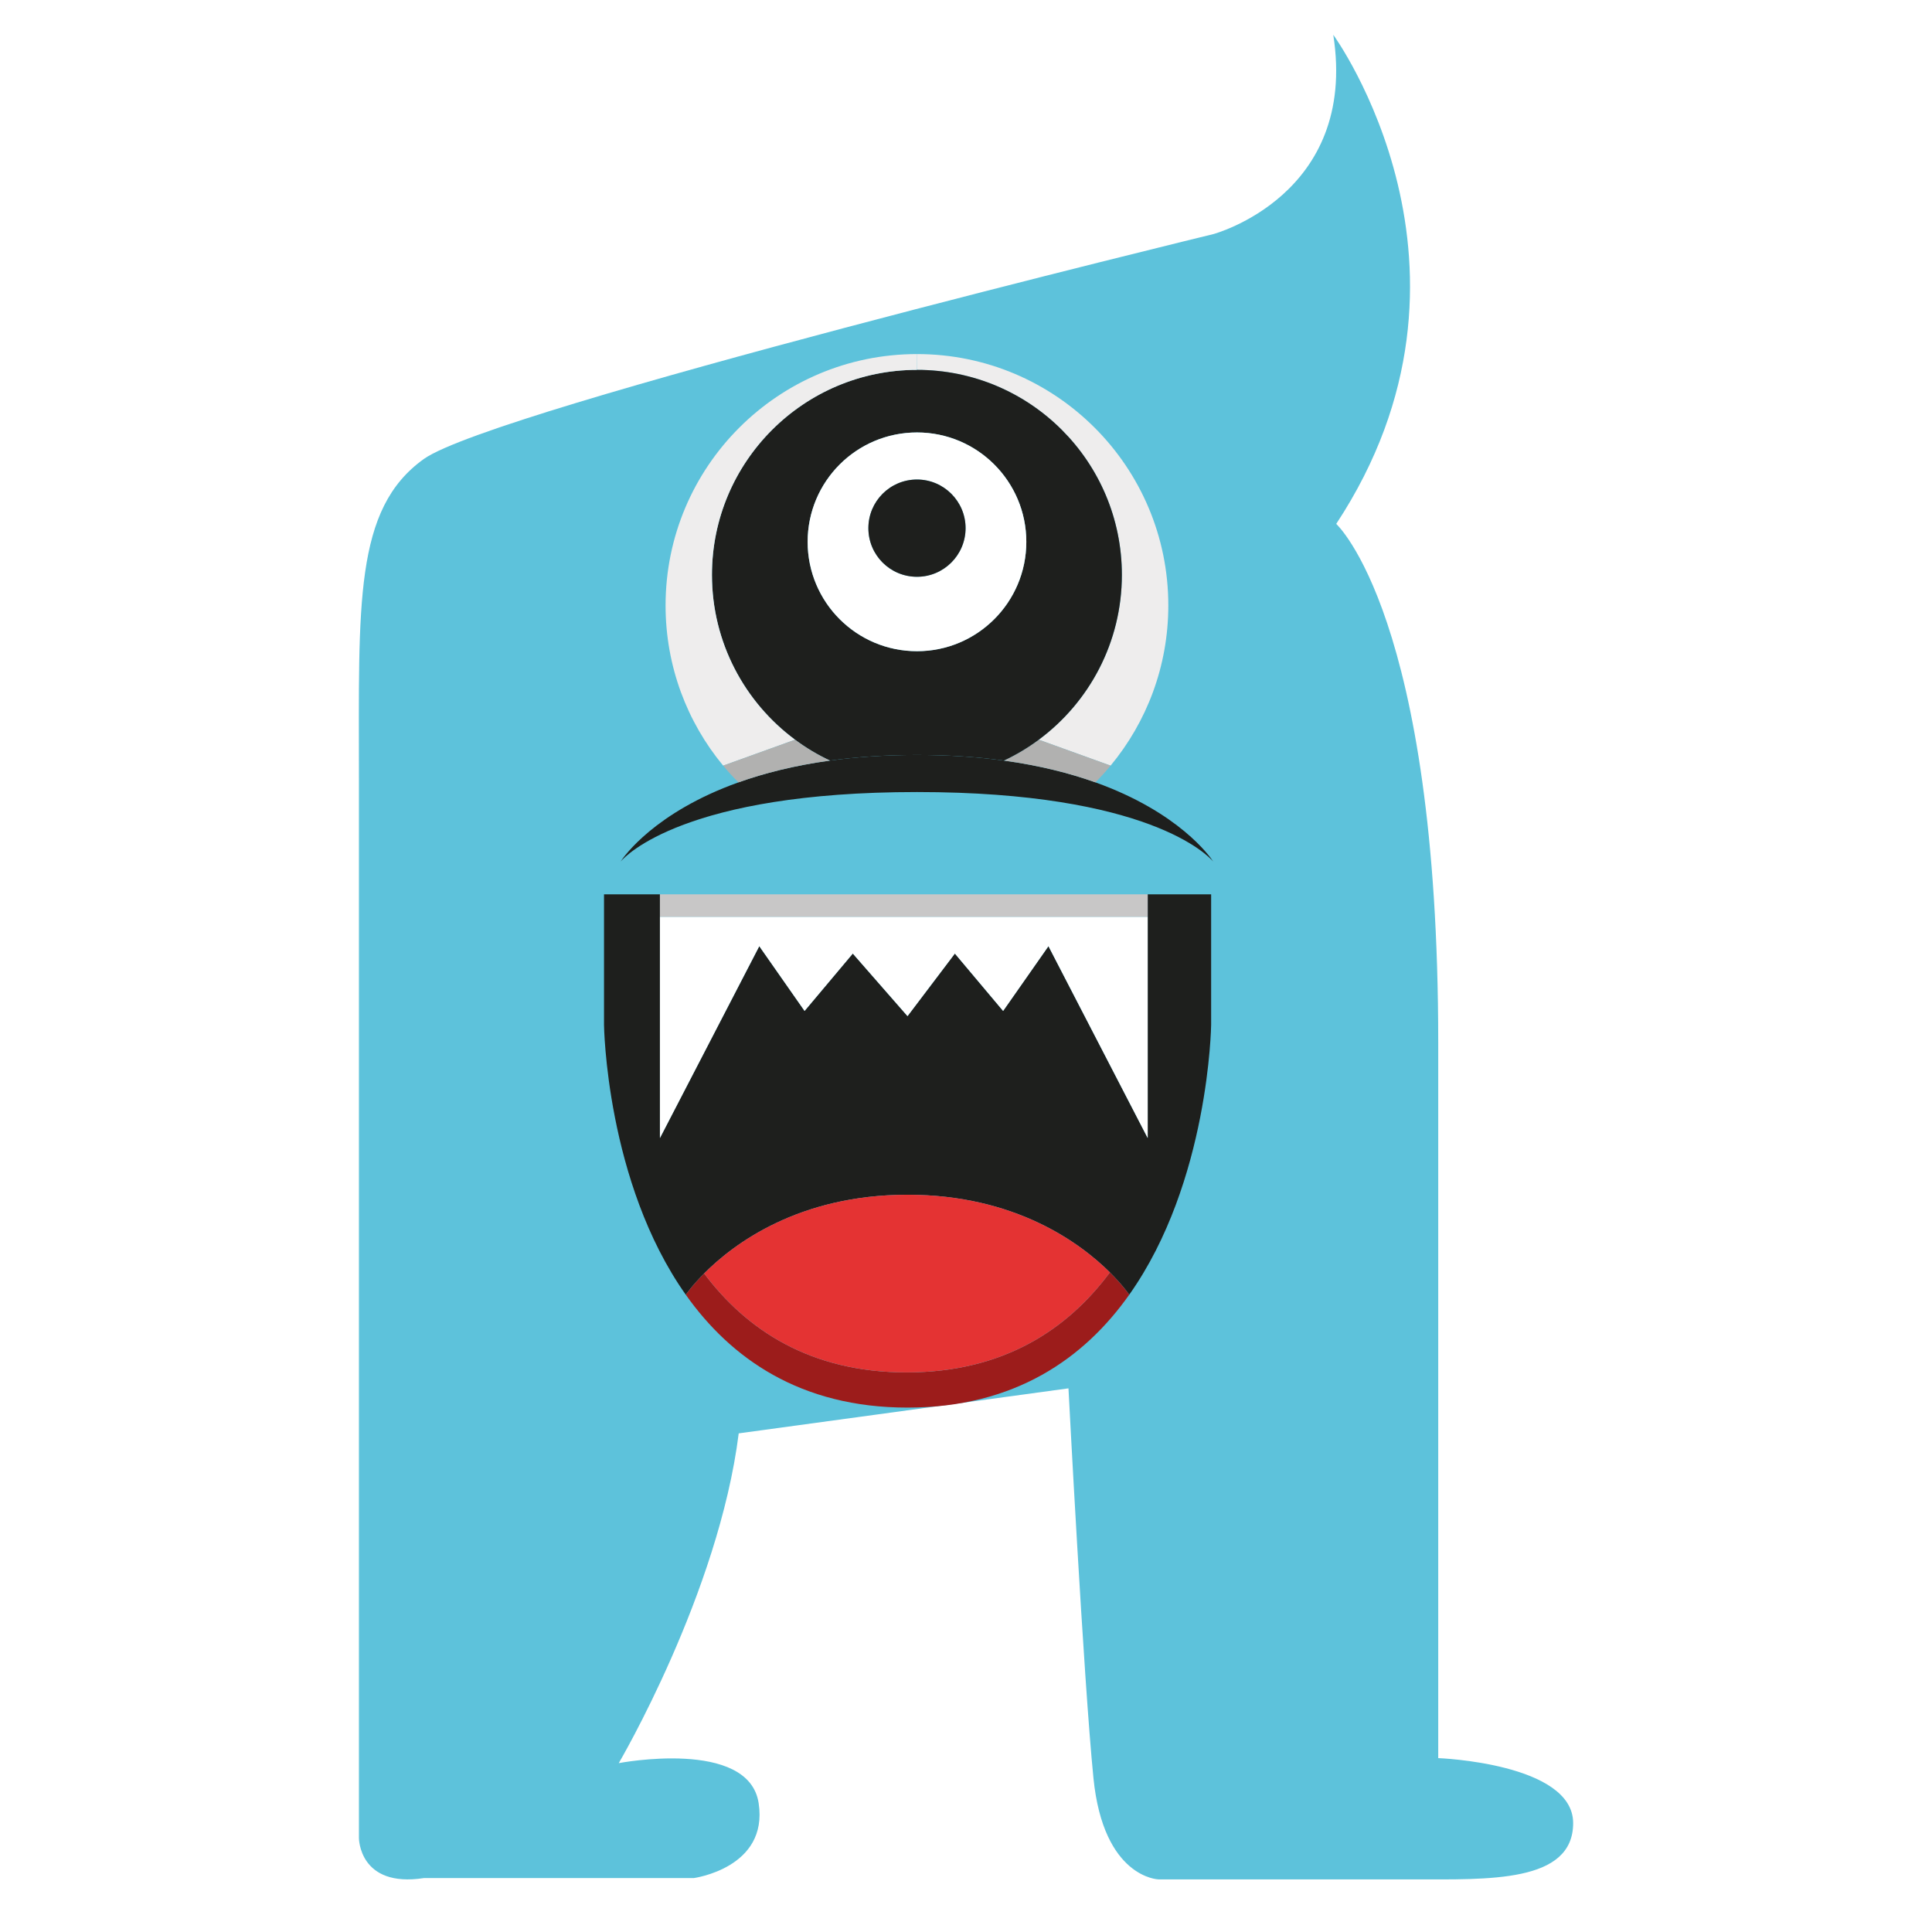 <svg width="1000" height="1000" viewBox="0 0 1000 1000" fill="none" xmlns="http://www.w3.org/2000/svg">
<g filter="url(#filter0_d_1_321)">
<g clip-path="url(#clip0_1_321)">
<path d="M382.356 737.908C371.994 820.654 320.266 908.593 320.266 908.593C320.266 908.593 387.504 895.663 392.672 929.28C397.852 962.899 359.065 968.09 359.065 968.09H219.398C185.779 973.261 185.779 947.381 185.779 947.381C185.779 947.381 185.779 489.604 185.779 399.098C185.779 308.569 183.178 259.422 219.398 233.553C255.619 207.692 628.037 117.165 628.037 117.165C628.037 117.165 703.045 97.062 690.102 14C690.102 14 778.455 135.283 691.627 267.17C691.627 267.17 744.423 315.034 744.423 535.509C744.423 755.996 744.423 906.001 744.423 906.001C744.423 906.001 814.262 908.593 814.262 939.622C814.262 970.661 770.283 968.767 731.506 968.767C692.693 968.767 599.598 968.767 599.598 968.767C599.598 968.767 571.149 968.08 565.97 916.362C560.799 864.623 553.039 714.607 553.039 714.607L382.356 737.908Z" fill="#5DC2DB"/>
<path d="M626.881 458.898V526.522C626.881 526.522 625.856 607.723 584.492 666.147C584.492 666.147 581.27 661.324 574.51 654.601C559.145 639.347 525.491 614.391 469.73 614.391C413.337 614.391 379.571 639.925 364.448 655.141C358.041 661.566 354.987 666.147 354.987 666.147L354.968 666.166C313.641 607.742 312.636 526.522 312.636 526.522V458.898H341.578V470.538V585.039L392.999 485.735L416.447 519.259L441.403 489.553L469.73 521.941L494.24 489.553L519.215 519.259L542.681 485.735L594.046 585.039V470.538V458.898H626.881V458.898Z" fill="#1E1F1D"/>
<path d="M594.046 470.538V585.039L542.681 485.735L519.215 519.259L494.24 489.553L469.73 521.941L441.403 489.553L416.447 519.259L392.999 485.735L341.578 585.039V470.538H594.046Z" fill="white"/>
<path d="M594.046 458.898V470.538H341.578V458.898H469.73H594.046Z" fill="#C8C7C7"/>
<path d="M574.51 654.601C581.27 661.324 584.492 666.147 584.492 666.147C561.286 698.963 525.36 724.571 469.73 724.571C414.119 724.571 378.193 698.963 354.968 666.166L354.987 666.148C354.987 666.148 358.041 661.566 364.448 655.141C386.201 684.157 419.24 706.357 469.265 706.357C519.624 706.357 552.719 683.896 574.472 654.619L574.51 654.601Z" fill="#9C1C1B"/>
<path d="M574.51 654.601L574.472 654.619C552.719 683.896 519.624 706.357 469.265 706.357C419.24 706.357 386.201 684.157 364.448 655.141C379.571 639.925 413.336 614.391 469.73 614.391C525.491 614.391 559.145 639.347 574.51 654.601Z" fill="#E43333"/>
<path d="M382.205 400.966C395.375 396.257 411.059 392.221 429.611 389.672C443.064 387.831 458.04 386.769 474.644 386.769C491.249 386.769 506.189 387.831 519.607 389.672C538.159 392.221 553.843 396.257 567.013 400.966C610.206 416.438 626.279 439.344 627.979 441.964C625.359 438.884 594.522 405.958 474.644 405.958C354.696 405.958 323.859 438.884 321.204 441.964C322.903 439.344 338.977 416.438 382.205 400.966Z" fill="#1E1F1D"/>
<path d="M604.718 309.376C604.718 340.886 593.495 369.775 574.837 392.292L537.663 378.874C563.756 359.543 580.679 328.494 580.679 293.551C580.679 234.957 533.202 187.445 474.644 187.445L474.715 179.267C546.479 179.302 604.718 237.577 604.718 309.376Z" fill="#EEEDED"/>
<path d="M537.663 378.874L574.837 392.292C572.359 395.301 569.739 398.169 567.013 400.931V400.966C553.843 396.257 538.159 392.221 519.607 389.672C526.015 386.663 532.034 383.052 537.663 378.874Z" fill="#B1B1B0"/>
<path d="M580.679 293.551C580.679 328.494 563.756 359.543 537.663 378.874C532.034 383.052 526.015 386.663 519.607 389.672C506.189 387.831 491.249 386.769 474.644 386.769C458.04 386.769 443.064 387.831 429.611 389.672C423.203 386.698 417.148 383.052 411.519 378.874C385.427 359.543 368.504 328.494 368.504 293.551C368.504 234.957 416.051 187.445 474.644 187.445C533.202 187.445 580.679 234.957 580.679 293.551ZM531.22 276.45C531.22 245.189 505.871 219.84 474.644 219.84C443.347 219.84 418.033 245.189 418.033 276.45C418.033 307.712 443.347 333.061 474.644 333.061C505.871 333.061 531.22 307.712 531.22 276.45Z" fill="#1E1F1D"/>
<path d="M474.644 219.84C505.871 219.84 531.22 245.189 531.22 276.451C531.22 307.712 505.871 333.061 474.644 333.061C443.347 333.061 418.033 307.712 418.033 276.451C418.033 245.189 443.347 219.84 474.644 219.84ZM499.781 269.37C499.781 255.491 488.487 244.197 474.644 244.197C460.695 244.197 449.472 255.491 449.472 269.37C449.472 283.283 460.695 294.542 474.644 294.542C488.487 294.542 499.781 283.283 499.781 269.37Z" fill="white"/>
<path d="M474.644 244.198C488.487 244.198 499.781 255.491 499.781 269.37C499.781 283.283 488.487 294.542 474.644 294.542C460.695 294.542 449.472 283.283 449.472 269.37C449.472 255.491 460.695 244.198 474.644 244.198Z" fill="#1E1F1D"/>
<path d="M474.715 179.267L474.644 187.445C416.051 187.445 368.503 234.957 368.503 293.551C368.503 328.494 385.427 359.544 411.519 378.874L374.31 392.292C355.687 369.811 344.5 340.886 344.5 309.376C344.5 237.542 402.774 179.267 474.644 179.267C474.68 179.267 474.68 179.267 474.715 179.267Z" fill="#EEEDED"/>
<path d="M411.519 378.874C417.148 383.052 423.202 386.698 429.61 389.672C411.059 392.221 395.375 396.257 382.205 400.966C379.443 398.205 376.788 395.302 374.31 392.292L411.519 378.874Z" fill="#B1B1B0"/>
</g>
</g>
<defs>
<filter id="filter0_d_1_321" x="-4" y="0" width="1008" height="1008" filterUnits="userSpaceOnUse" color-interpolation-filters="sRGB">
<feFlood flood-opacity="0" result="BackgroundImageFix"/>
<feColorMatrix in="SourceAlpha" type="matrix" values="0 0 0 0 0 0 0 0 0 0 0 0 0 0 0 0 0 0 127 0" result="hardAlpha"/>
<feOffset dy="4"/>
<feGaussianBlur stdDeviation="2"/>
<feComposite in2="hardAlpha" operator="out"/>
<feColorMatrix type="matrix" values="0 0 0 0 0 0 0 0 0 0 0 0 0 0 0 0 0 0 0.25 0"/>
<feBlend mode="normal" in2="BackgroundImageFix" result="effect1_dropShadow_1_321"/>
<feBlend mode="normal" in="SourceGraphic" in2="effect1_dropShadow_1_321" result="shape"/>
</filter>
<clipPath id="clip0_1_321">
<rect width="628.523" height="954.789" fill="white" transform="translate(185.738 14)"/>
</clipPath>
</defs>
</svg>
